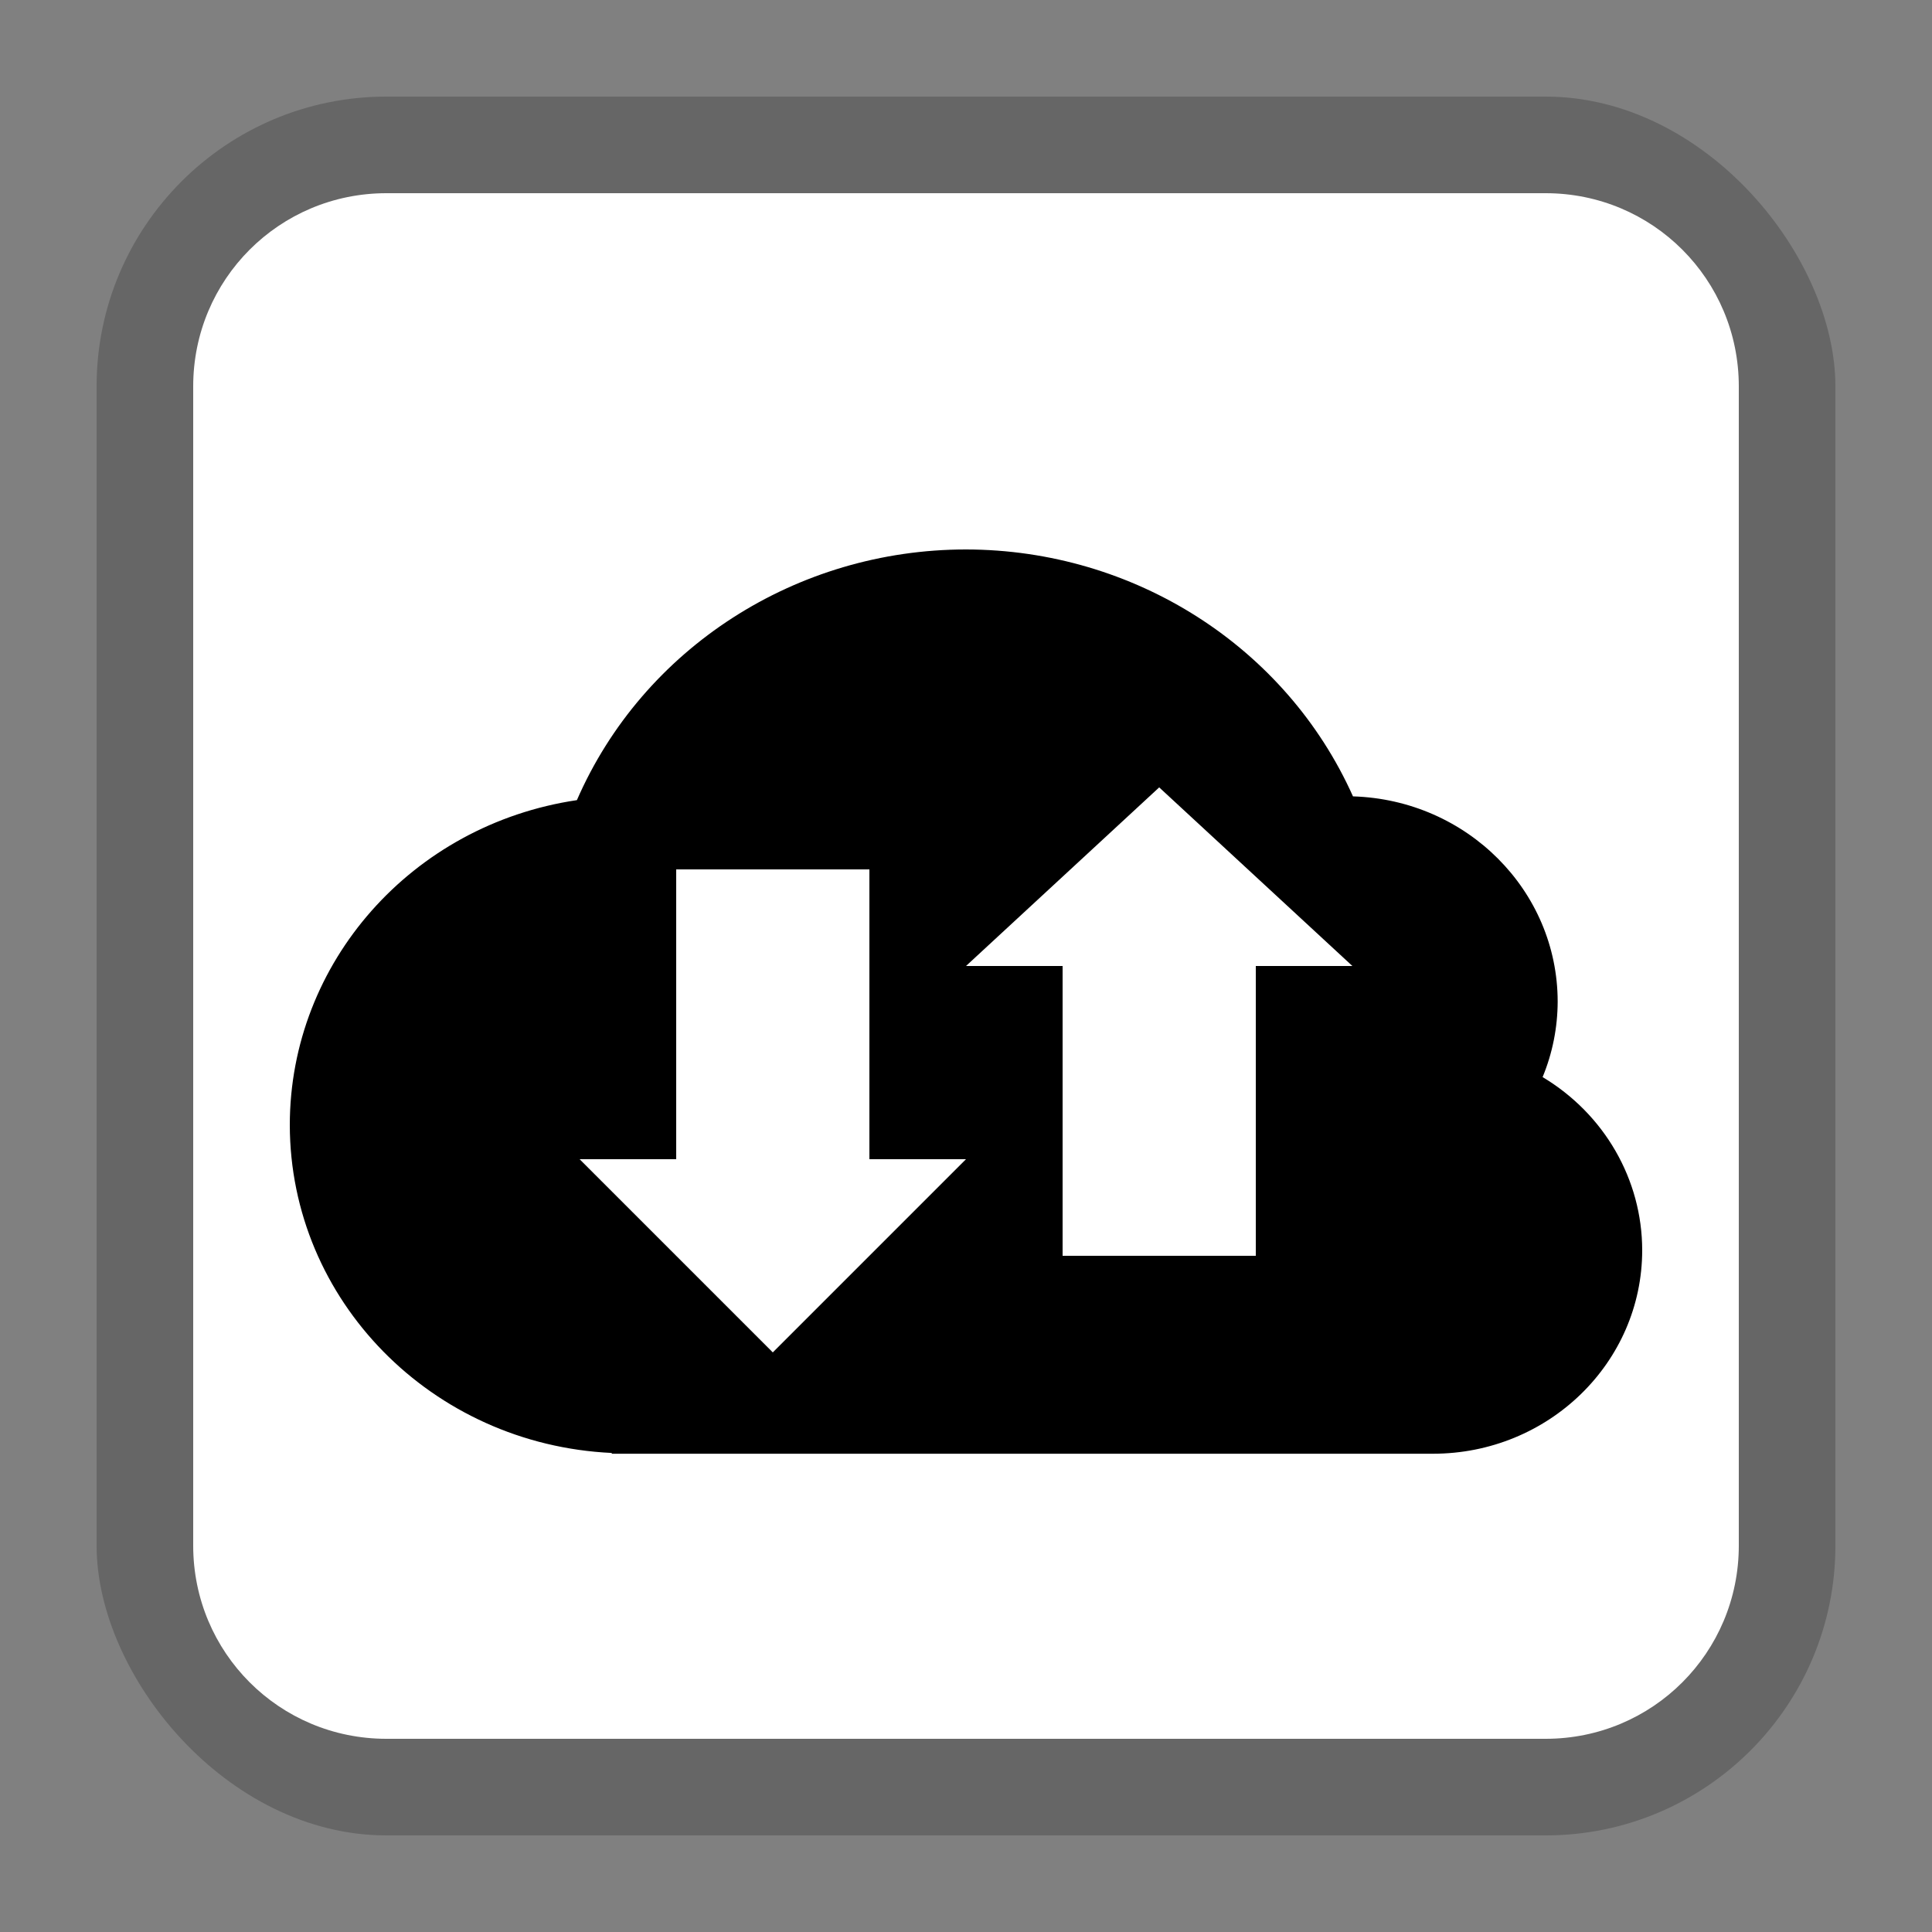 <svg xmlns="http://www.w3.org/2000/svg" width="20" height="20" viewBox="0 0 20 20">
  <rect x="0" y="0" width="20" height="20" fill="#808080" stroke="none"/>
  <g fill="none" fill-rule="evenodd">
    <rect width="18" height="18" x="1" y="1" fill="#000" opacity=".2" rx="3"/>
    <path fill="#FFF" d="M4,2 C2.892,2 2,2.892 2,4 L2,16 C2,17.108 2.892,18 4,18 L16,18 C17.108,18 18,17.108 18,16 L18,4 C18,2.892 17.108,2 16,2 L4,2 Z"/>
    <path fill="#000" fill-rule="nonzero" d="M7,0 C5.244,0 3.657,1.022 2.972,2.595 C1.264,2.848 0.001,4.277 0,5.957 C0.002,7.772 1.469,9.266 3.333,9.353 L3.333,9.361 L3.5,9.361 L11.833,9.361 C13.03,9.361 14,8.418 14,7.253 C13.999,6.523 13.609,5.845 12.969,5.462 C13.072,5.213 13.124,4.948 13.125,4.681 C13.124,3.532 12.186,2.592 11.006,2.556 C10.312,1.006 8.739,0.002 7,0 Z M9,2.463 L11,4.312 L10,4.312 L10,7.312 L8,7.312 L8,4.312 L7,4.312 L9,2.463 Z M4,3.312 L6,3.312 L6,6.312 L7,6.312 L5,8.312 L3,6.312 L4,6.312 L4,3.312 Z" transform="translate(3 5.688)"/>
  </g>
</svg>
